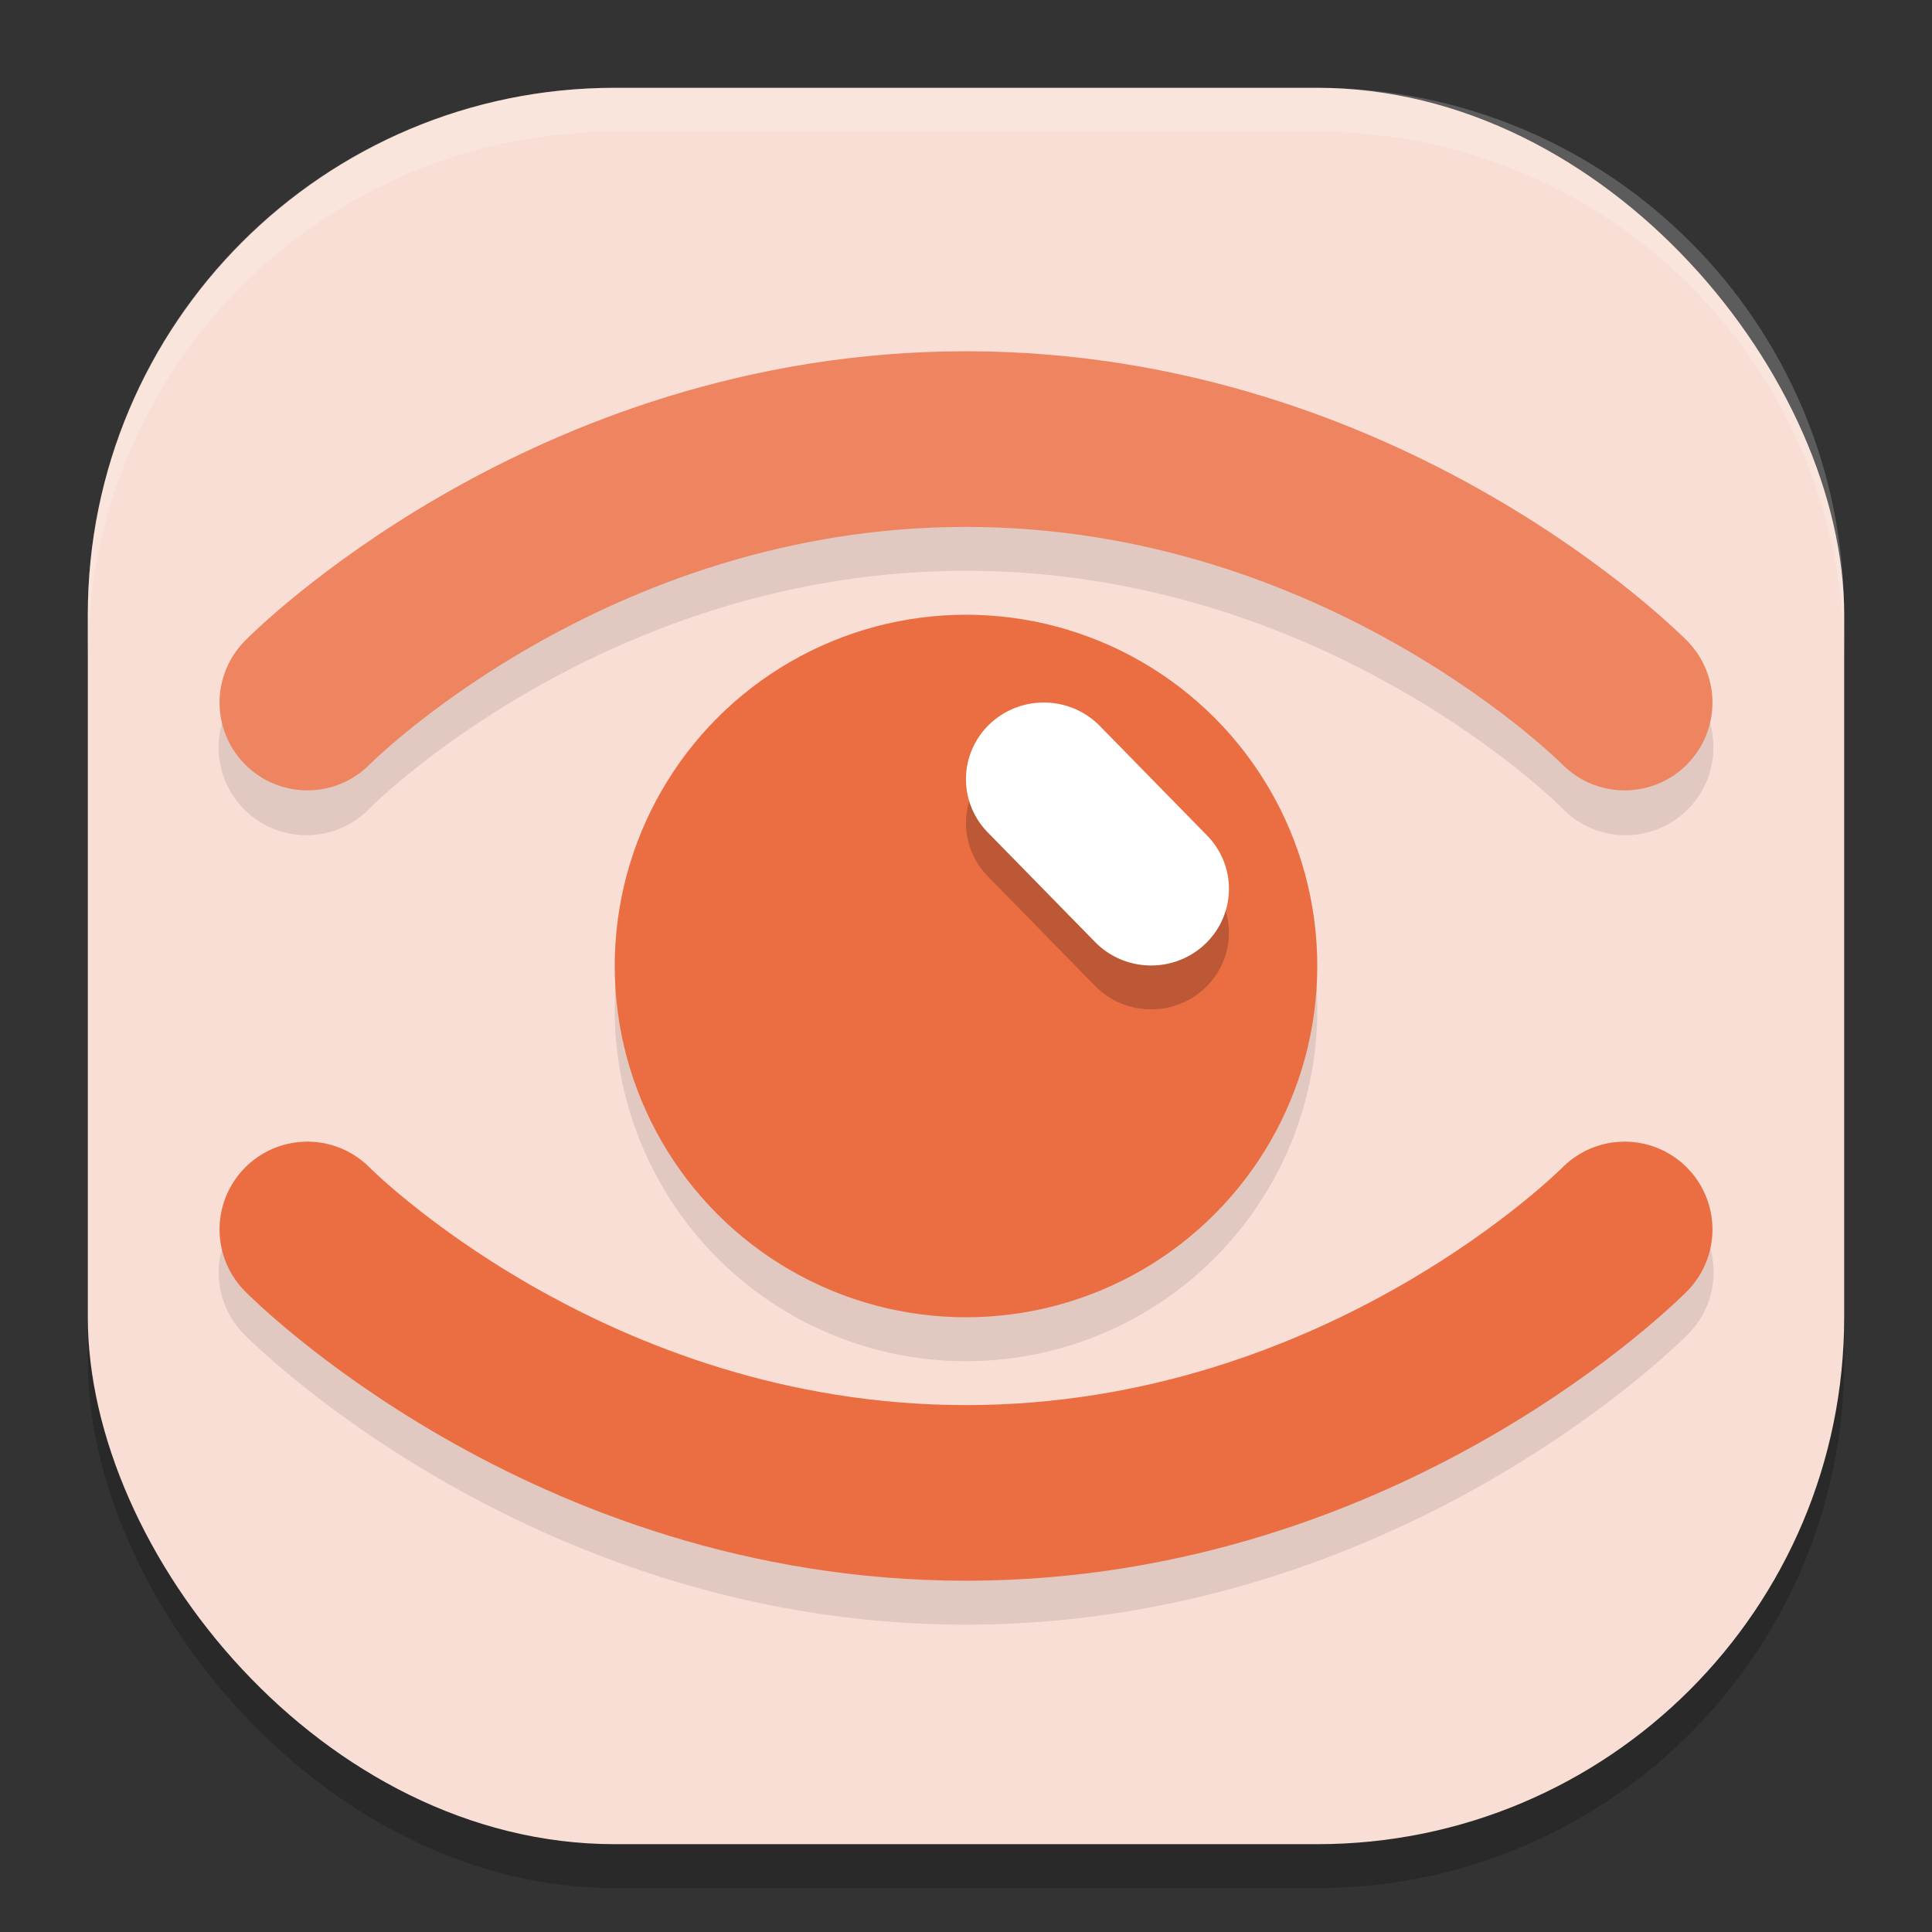 <svg xmlns="http://www.w3.org/2000/svg" width="22" height="22" version="1">
 <rect width="100%" height="100%" fill="#333333" stroke="none"/>
 <rect style="opacity:0.2" width="20" height="20" x="1" y="1.5" rx="6" ry="6"/>
 <rect style="fill:#f9ded5" width="20" height="20" x="1" y="1" rx="6" ry="6"/>
 <path style="opacity:0.2;fill:#ffffff" d="M 7,1 C 3.676,1 1,3.676 1,7 v 0.5 c 0,-3.324 2.676,-6 6,-6 h 8 c 3.324,0 6,2.676 6,6 V 7 C 21,3.676 18.324,1 15,1 Z"/>
 <path style="opacity:0.1" d="M 11,4.5 C 6.011,4.5 2.787,7.799 2.787,7.799 A 1,1 0 1 0 4.213,9.201 C 4.213,9.201 6.89,6.5 11,6.5 c 4.11,0 6.787,2.701 6.787,2.701 A 1,1 0 1 0 19.213,7.799 C 19.213,7.799 15.989,4.5 11,4.5 Z m 0,3 a 4,4 0 0 0 -4,4 4,4 0 0 0 4,4 4,4 0 0 0 4,-4 4,4 0 0 0 -4,-4 z m 7.479,5.987 a 1,1 0 0 0 -0.692,0.312 c 0,0 -2.677,2.701 -6.787,2.701 -4.11,0 -6.787,-2.701 -6.787,-2.701 A 1,1 0 0 0 3.498,13.49 1,1 0 0 0 2.787,15.201 c 0,0 3.223,3.299 8.213,3.299 4.989,0 8.213,-3.299 8.213,-3.299 a 1,1 0 0 0 -0.733,-1.714 z"/>
 <circle style="fill:#eb6e43" cx="11" cy="11" r="4"/>
 <path style="fill:none;stroke:#ee8460;stroke-width:2;stroke-linecap:round;stroke-linejoin:round" d="m 3.5,8 c 0,0 2.95,-3 7.5,-3 4.55,0 7.5,3 7.5,3"/>
 <path style="fill:none;stroke:#eb6e43;stroke-width:2;stroke-linecap:round;stroke-linejoin:round" d="m 3.5,14 c 0,0 2.95,3 7.5,3 4.55,0 7.5,-3 7.5,-3"/>
 <path style="opacity:0.2" d="M 11.902,8.5 A 0.886,0.873 0 0 0 11.257,9.988 l 1.213,1.239 a 0.886,0.873 0 1 0 1.276,-1.212 L 12.532,8.775 A 0.886,0.873 0 0 0 11.902,8.5 Z"/>
 <path style="fill:#ffffff" d="m 11.902,8 a 0.886,0.873 0 0 0 -0.645,1.488 l 1.213,1.239 A 0.886,0.873 0 1 0 13.746,9.515 L 12.532,8.275 A 0.886,0.873 0 0 0 11.902,8 Z"/>
</svg>
